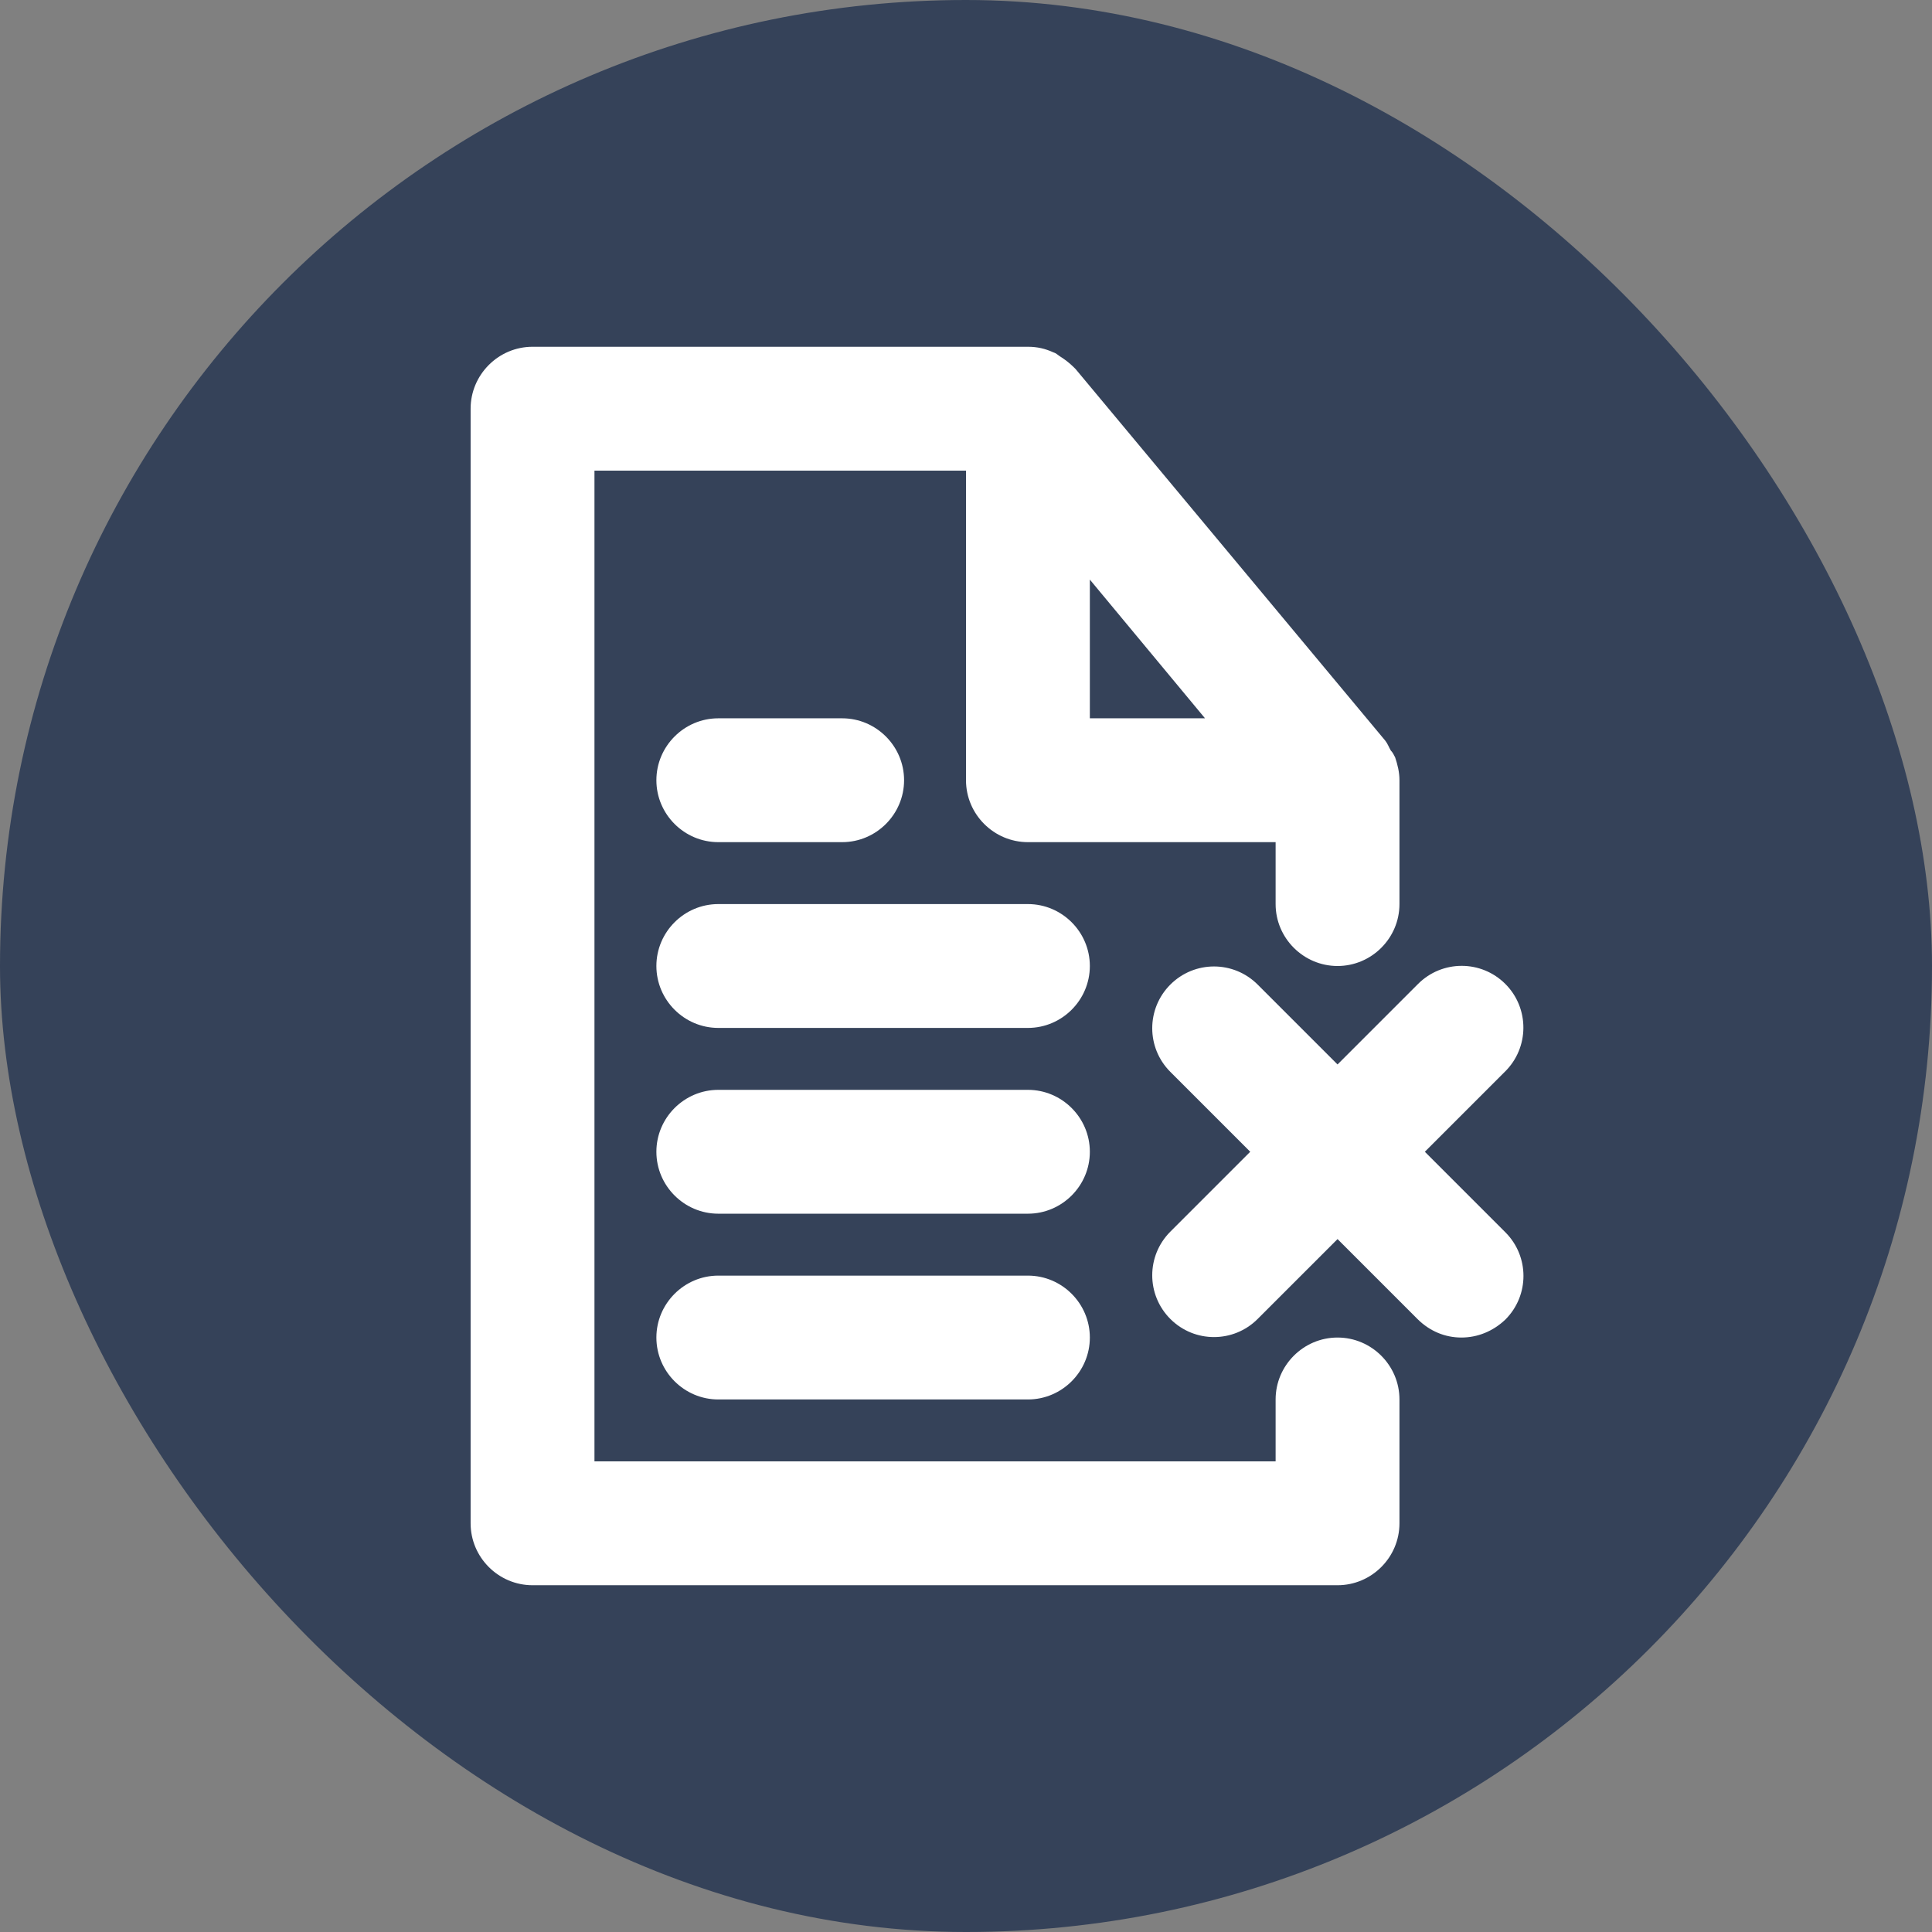  <svg height="100" width="100" fill="#ffffff" viewBox="-3.6 -3.6 31.20 31.20" id="Layer_1" version="1.1" xml:space="preserve" xmlns="http://www.w3.org/2000/svg" xmlns:xlink="http://www.w3.org/1999/xlink"><rect x="-3.6" y="-3.6" width="31.20" height="31.20" fill="#808080" stroke="none"/><g id="SVGRepo_bgCarrier" stroke-width="0"><rect x="-3.6" y="-3.6" width="31.20" height="31.20" rx="15.6" fill="#354259" strokewidth="0"></rect></g><g id="SVGRepo_tracerCarrier" stroke-linecap="round" strokeLinejoin="round" stroke-linejoin="round"></g><g id="SVGRepo_iconCarrier"><path d="M18,18c-0.55,0-1,0.45-1,1v1H6V4h6v5c0,0.55,0.45,1,1,1h4v1c0,0.55,0.45,1,1,1s1-0.45,1-1V9c0-0.13-0.03-0.25-0.07-0.37 c-0.02-0.04-0.04-0.08-0.07-0.11c-0.03-0.05-0.05-0.11-0.09-0.16l-5-6c-0.01-0.01-0.02-0.02-0.03-0.03 c-0.07-0.07-0.15-0.13-0.23-0.18c-0.03-0.02-0.06-0.05-0.1-0.06C13.28,2.03,13.15,2,13,2H5C4.45,2,4,2.45,4,3v18c0,0.55,0.45,1,1,1 h13c0.55,0,1-0.45,1-1v-2C19,18.45,18.55,18,18,18z M14,5.76L15.86,8H14V5.76z"></path><path d="M8,10h2c0.55,0,1-0.45,1-1s-0.45-1-1-1H8C7.45,8,7,8.45,7,9S7.45,10,8,10z"></path><path d="M13,11H8c-0.55,0-1,0.45-1,1s0.45,1,1,1h5c0.55,0,1-0.45,1-1S13.55,11,13,11z"></path><path d="M13,14H8c-0.55,0-1,0.45-1,1s0.45,1,1,1h5c0.55,0,1-0.45,1-1S13.55,14,13,14z"></path><path d="M13,17H8c-0.55,0-1,0.45-1,1s0.45,1,1,1h5c0.55,0,1-0.45,1-1S13.55,17,13,17z"></path><path d="M20.71,12.29c-0.39-0.39-1.02-0.39-1.41,0L18,13.59l-1.29-1.29c-0.39-0.39-1.02-0.39-1.41,0s-0.39,1.02,0,1.41L16.59,15 l-1.29,1.29c-0.39,0.39-0.39,1.02,0,1.41s1.02,0.39,1.41,0L18,16.41l1.29,1.29C19.49,17.9,19.74,18,20,18s0.51-0.1,0.71-0.29 c0.39-0.39,0.39-1.02,0-1.41L19.41,15l1.29-1.29C21.1,13.32,21.1,12.68,20.71,12.29z"></path></g></svg>